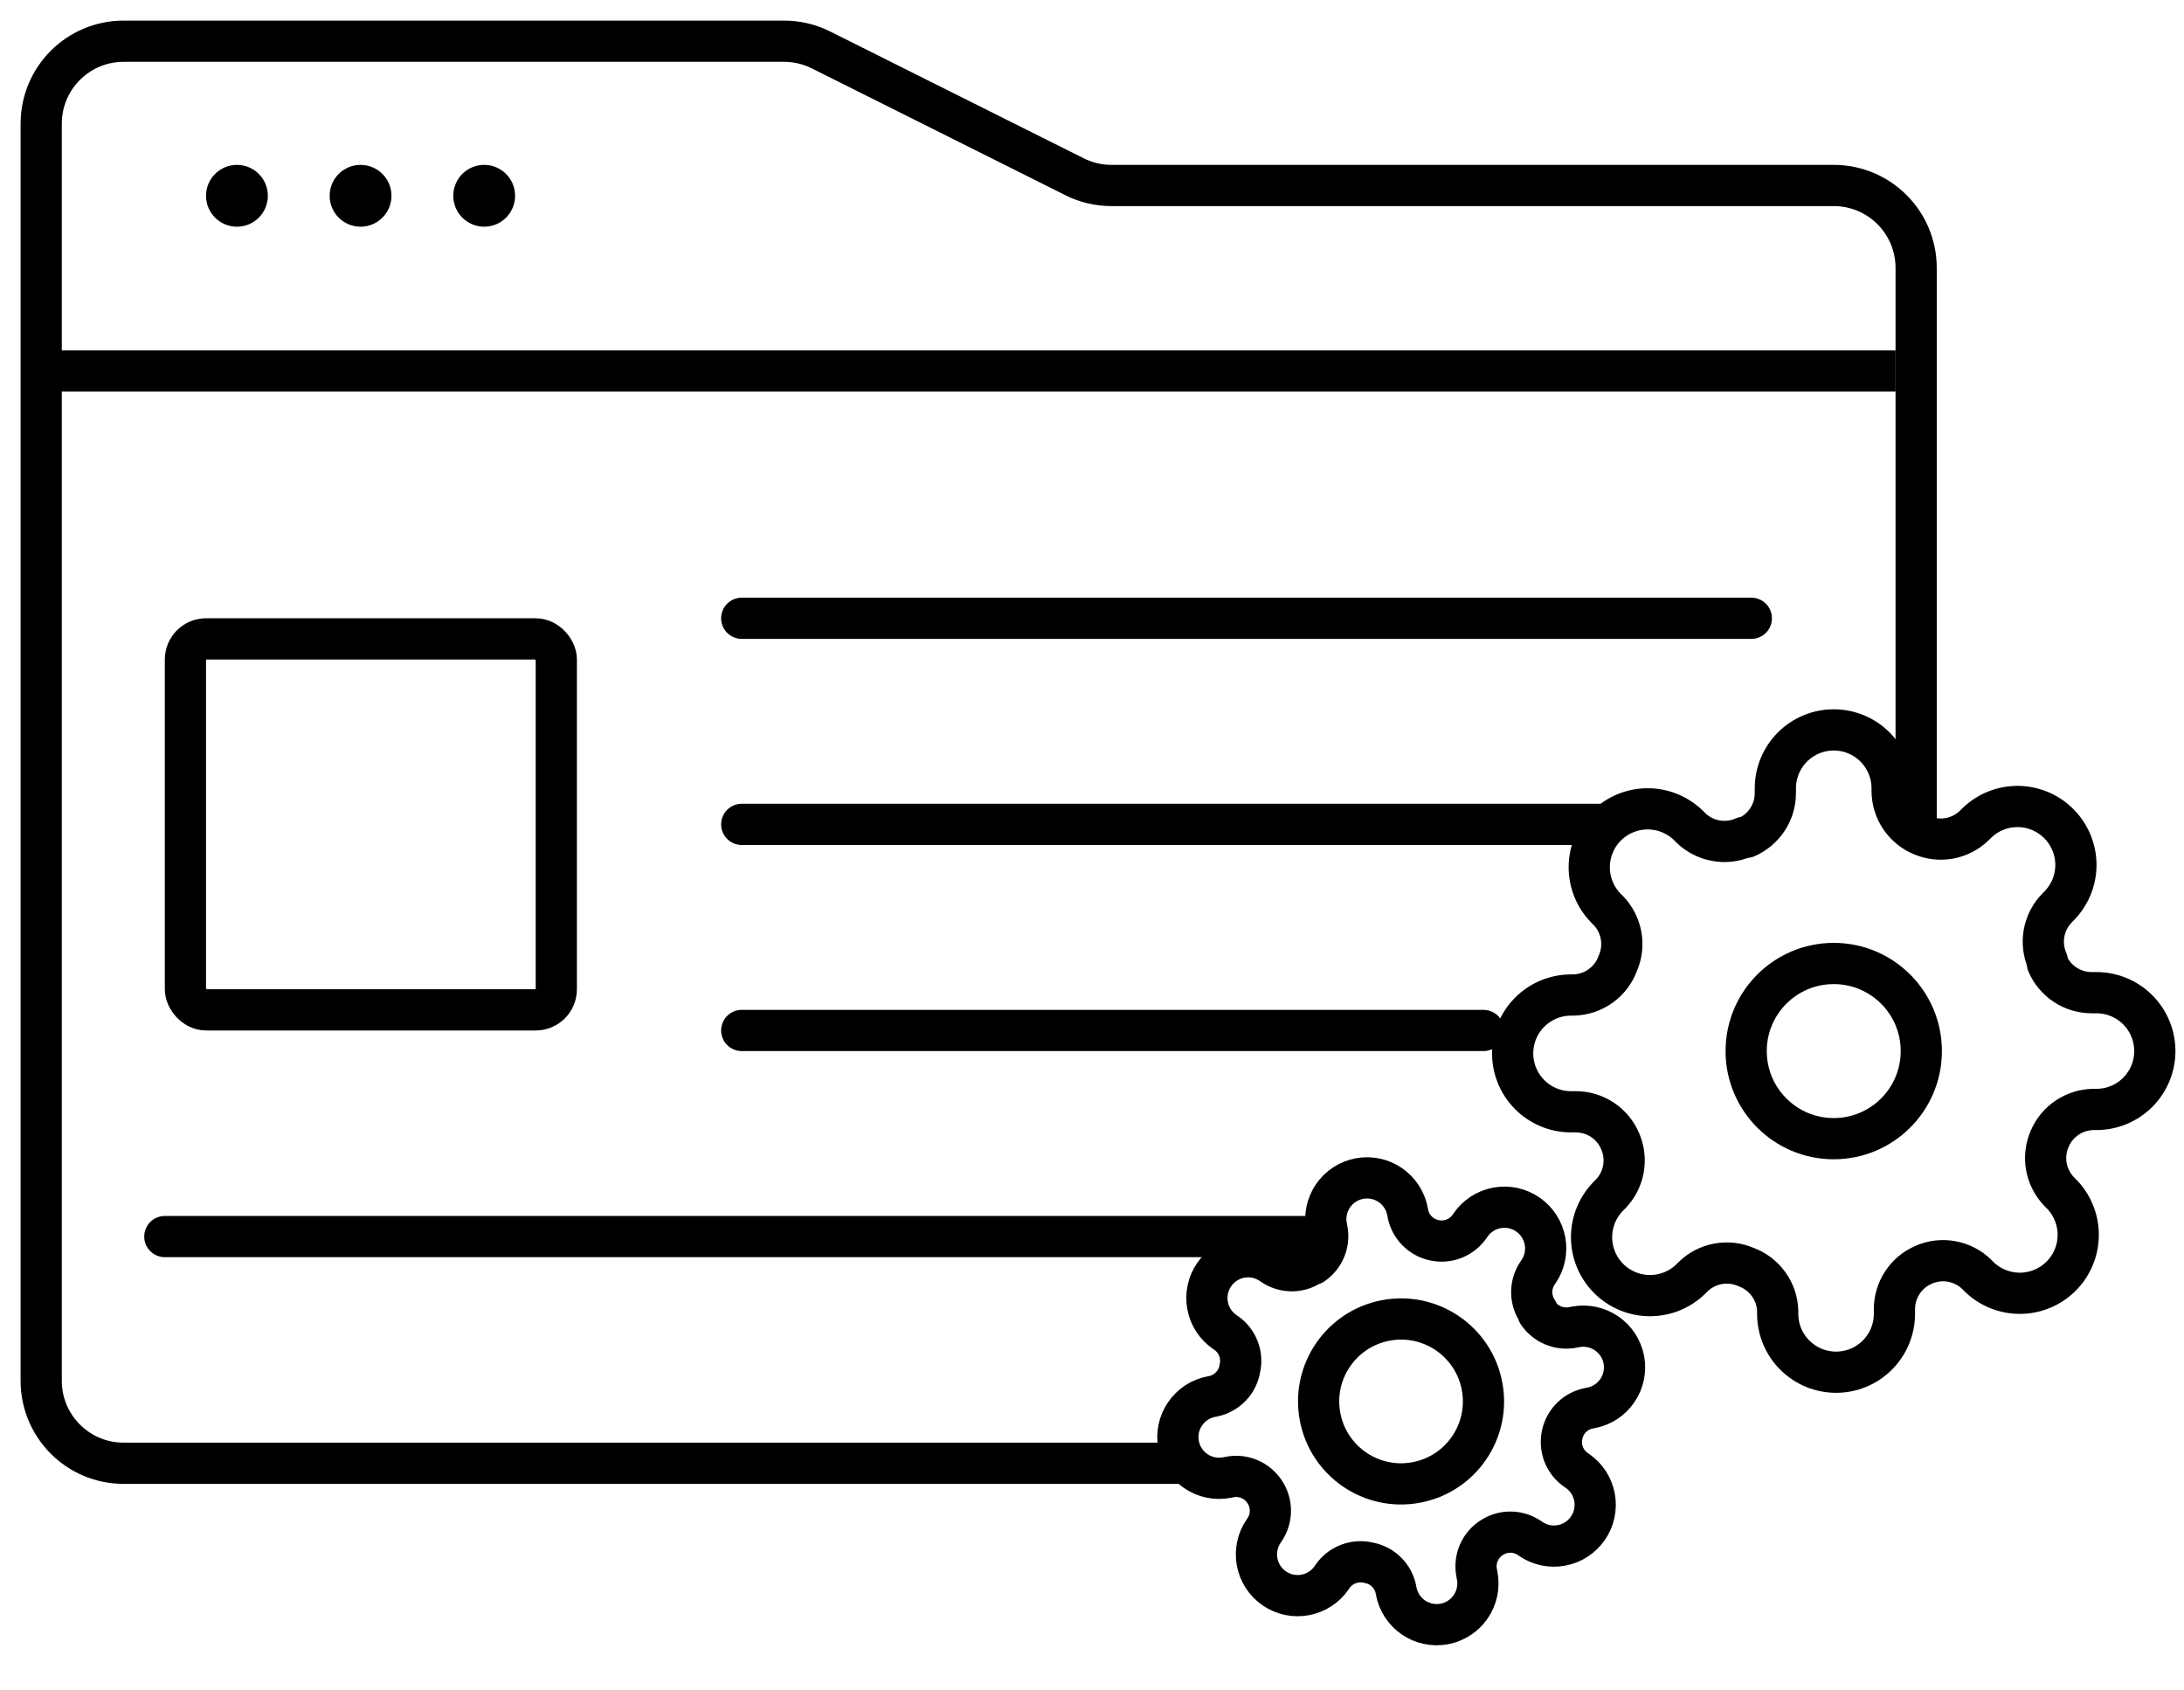 <svg width="53" height="41" viewBox="0 0 53 41" fill="none" xmlns="http://www.w3.org/2000/svg">
<path d="M18 15H42.5" stroke="black" stroke-linecap="round"/>
<path d="M18 20H39" stroke="black" stroke-linecap="round"/>
<path d="M18 25H36" stroke="black" stroke-linecap="round"/>
<path d="M4 30H32" stroke="black" stroke-linecap="round"/>
<path d="M1 9L46 9" stroke="black"/>
<path d="M46.5 20V6.5C46.5 5.395 45.605 4.5 44.5 4.5H26.972C26.662 4.5 26.355 4.428 26.078 4.289L19.922 1.211C19.645 1.072 19.338 1 19.028 1H3C1.895 1 1 1.895 1 3V33.5C1 34.605 1.895 35.5 3 35.5H28.616" stroke="black" stroke-linecap="round" stroke-linejoin="round"/>
<circle cx="5.75" cy="4.75" r="0.75" fill="black"/>
<circle cx="8.75" cy="4.75" r="0.75" fill="black"/>
<circle cx="11.75" cy="4.75" r="0.75" fill="black"/>
<rect x="4.5" y="15.5" width="9" height="9" rx="0.5" stroke="black"/>
<path d="M44.5 27.625C45.674 27.625 46.625 26.674 46.625 25.5C46.625 24.326 45.674 23.375 44.5 23.375C43.326 23.375 42.375 24.326 42.375 25.5C42.375 26.674 43.326 27.625 44.5 27.625Z" stroke="black" stroke-linecap="round" stroke-linejoin="round"/>
<path d="M49.742 27.625C49.647 27.838 49.619 28.075 49.661 28.305C49.703 28.535 49.812 28.747 49.975 28.914L50.018 28.956C50.15 29.088 50.254 29.244 50.325 29.416C50.397 29.588 50.433 29.773 50.433 29.959C50.433 30.145 50.397 30.329 50.325 30.501C50.254 30.673 50.15 30.829 50.018 30.961C49.886 31.093 49.73 31.197 49.558 31.268C49.386 31.34 49.202 31.376 49.016 31.376C48.83 31.376 48.645 31.34 48.473 31.268C48.301 31.197 48.145 31.093 48.013 30.961L47.971 30.918C47.804 30.755 47.592 30.646 47.362 30.604C47.132 30.562 46.895 30.59 46.682 30.685C46.472 30.774 46.294 30.924 46.168 31.114C46.042 31.304 45.974 31.526 45.973 31.754V31.875C45.973 32.25 45.824 32.611 45.558 32.876C45.293 33.142 44.932 33.291 44.557 33.291C44.181 33.291 43.821 33.142 43.555 32.876C43.289 32.611 43.14 32.25 43.14 31.875V31.811C43.135 31.576 43.059 31.349 42.922 31.158C42.786 30.968 42.595 30.822 42.375 30.741C42.161 30.647 41.924 30.619 41.695 30.661C41.465 30.702 41.253 30.812 41.086 30.975L41.043 31.018C40.912 31.149 40.756 31.254 40.584 31.325C40.412 31.396 40.227 31.433 40.041 31.433C39.855 31.433 39.671 31.396 39.499 31.325C39.327 31.254 39.17 31.149 39.039 31.018C38.907 30.886 38.803 30.73 38.731 30.558C38.66 30.386 38.623 30.201 38.623 30.015C38.623 29.829 38.66 29.645 38.731 29.473C38.803 29.301 38.907 29.145 39.039 29.013L39.081 28.971C39.245 28.804 39.354 28.591 39.396 28.362C39.438 28.132 39.409 27.895 39.315 27.681C39.225 27.472 39.076 27.293 38.886 27.167C38.696 27.041 38.473 26.974 38.245 26.973H38.125C37.749 26.973 37.389 26.824 37.123 26.558C36.858 26.292 36.708 25.932 36.708 25.556C36.708 25.181 36.858 24.82 37.123 24.555C37.389 24.289 37.749 24.14 38.125 24.14H38.189C38.423 24.134 38.651 24.058 38.841 23.922C39.032 23.785 39.177 23.595 39.258 23.375C39.353 23.161 39.381 22.924 39.339 22.694C39.297 22.465 39.188 22.252 39.025 22.085L38.982 22.043C38.85 21.911 38.746 21.755 38.675 21.583C38.603 21.411 38.567 21.227 38.567 21.041C38.567 20.855 38.603 20.67 38.675 20.498C38.746 20.326 38.85 20.17 38.982 20.038C39.114 19.907 39.27 19.802 39.442 19.731C39.614 19.66 39.798 19.623 39.984 19.623C40.171 19.623 40.355 19.66 40.527 19.731C40.699 19.802 40.855 19.907 40.987 20.038L41.029 20.081C41.196 20.244 41.408 20.354 41.638 20.395C41.868 20.437 42.105 20.409 42.318 20.315H42.375C42.584 20.225 42.763 20.076 42.889 19.886C43.015 19.696 43.083 19.473 43.083 19.245V19.125C43.083 18.749 43.233 18.389 43.498 18.123C43.764 17.857 44.124 17.708 44.5 17.708C44.876 17.708 45.236 17.857 45.502 18.123C45.767 18.389 45.917 18.749 45.917 19.125V19.188C45.918 19.416 45.985 19.639 46.111 19.829C46.237 20.019 46.416 20.168 46.625 20.258C46.839 20.352 47.076 20.38 47.306 20.339C47.535 20.297 47.747 20.188 47.914 20.024L47.957 19.982C48.088 19.85 48.245 19.745 48.416 19.674C48.589 19.603 48.773 19.566 48.959 19.566C49.145 19.566 49.33 19.603 49.502 19.674C49.673 19.745 49.83 19.85 49.961 19.982C50.093 20.113 50.197 20.27 50.269 20.442C50.34 20.613 50.377 20.798 50.377 20.984C50.377 21.17 50.34 21.355 50.269 21.526C50.197 21.698 50.093 21.855 49.961 21.986L49.919 22.029C49.755 22.196 49.646 22.408 49.604 22.638C49.563 22.867 49.591 23.104 49.685 23.318V23.375C49.775 23.584 49.924 23.763 50.114 23.889C50.304 24.015 50.527 24.082 50.755 24.083H50.875C51.251 24.083 51.611 24.232 51.877 24.498C52.142 24.764 52.292 25.124 52.292 25.5C52.292 25.875 52.142 26.236 51.877 26.501C51.611 26.767 51.251 26.916 50.875 26.916H50.811C50.583 26.917 50.361 26.985 50.171 27.111C49.981 27.236 49.831 27.415 49.742 27.625V27.625Z" stroke="black" stroke-linecap="round" stroke-linejoin="round"/>
<g clip-path="url(#clip0)">
<path d="M34.367 35.966C35.453 35.764 36.169 34.719 35.966 33.633C35.763 32.547 34.719 31.831 33.633 32.034C32.547 32.237 31.831 33.282 32.034 34.367C32.237 35.453 33.281 36.169 34.367 35.966Z" stroke="black" stroke-linecap="round" stroke-linejoin="round"/>
<path d="M37.912 34.795C37.875 34.956 37.886 35.124 37.944 35.278C38.003 35.432 38.107 35.565 38.242 35.659L38.277 35.683C38.385 35.758 38.478 35.852 38.55 35.962C38.621 36.073 38.671 36.196 38.695 36.325C38.719 36.454 38.717 36.587 38.69 36.715C38.663 36.844 38.611 36.966 38.536 37.074C38.462 37.183 38.367 37.275 38.257 37.347C38.147 37.419 38.024 37.468 37.895 37.492C37.766 37.517 37.633 37.515 37.504 37.488C37.376 37.461 37.254 37.408 37.145 37.334L37.11 37.31C36.973 37.218 36.812 37.17 36.647 37.171C36.482 37.172 36.322 37.222 36.185 37.315C36.052 37.404 35.947 37.531 35.884 37.679C35.822 37.827 35.804 37.99 35.833 38.149L35.848 38.232C35.897 38.493 35.84 38.762 35.69 38.981C35.54 39.2 35.309 39.35 35.049 39.399C34.788 39.447 34.519 39.391 34.3 39.241C34.081 39.091 33.931 38.86 33.882 38.599L33.874 38.555C33.84 38.393 33.758 38.245 33.638 38.13C33.519 38.016 33.368 37.94 33.205 37.912C33.044 37.874 32.876 37.886 32.722 37.944C32.568 38.003 32.435 38.106 32.34 38.241L32.316 38.276C32.242 38.385 32.147 38.477 32.037 38.549C31.927 38.621 31.804 38.67 31.675 38.694C31.545 38.719 31.413 38.717 31.284 38.69C31.156 38.663 31.034 38.61 30.925 38.536C30.817 38.462 30.724 38.367 30.652 38.257C30.581 38.147 30.531 38.023 30.507 37.894C30.483 37.765 30.485 37.633 30.512 37.504C30.539 37.375 30.591 37.253 30.666 37.145L30.69 37.11C30.781 36.973 30.83 36.812 30.829 36.647C30.828 36.482 30.778 36.321 30.685 36.185C30.595 36.051 30.469 35.947 30.32 35.884C30.172 35.821 30.009 35.803 29.851 35.832L29.767 35.848C29.506 35.897 29.237 35.84 29.018 35.69C28.8 35.54 28.649 35.309 28.601 35.048C28.552 34.788 28.609 34.518 28.759 34.3C28.909 34.081 29.14 33.931 29.4 33.882L29.444 33.874C29.606 33.839 29.754 33.757 29.869 33.638C29.984 33.519 30.06 33.367 30.087 33.204C30.125 33.044 30.114 32.876 30.055 32.722C29.997 32.568 29.893 32.435 29.758 32.34L29.723 32.316C29.615 32.242 29.522 32.147 29.45 32.037C29.378 31.927 29.329 31.803 29.305 31.674C29.281 31.545 29.282 31.413 29.31 31.284C29.337 31.155 29.389 31.033 29.463 30.925C29.538 30.817 29.633 30.724 29.743 30.652C29.853 30.58 29.976 30.531 30.105 30.507C30.234 30.483 30.367 30.484 30.496 30.512C30.624 30.539 30.746 30.591 30.855 30.665L30.89 30.689C31.026 30.781 31.188 30.829 31.353 30.829C31.517 30.828 31.678 30.778 31.814 30.684L31.854 30.677C31.987 30.588 32.092 30.461 32.155 30.313C32.217 30.165 32.236 30.001 32.207 29.843L32.191 29.76C32.142 29.499 32.199 29.23 32.349 29.011C32.499 28.792 32.73 28.642 32.99 28.593C33.251 28.544 33.52 28.601 33.739 28.751C33.958 28.901 34.108 29.132 34.157 29.392L34.165 29.437C34.195 29.595 34.271 29.741 34.383 29.856C34.495 29.972 34.638 30.052 34.795 30.087C34.956 30.125 35.124 30.114 35.278 30.055C35.432 29.996 35.565 29.893 35.66 29.758L35.684 29.723C35.758 29.614 35.853 29.522 35.963 29.45C36.073 29.378 36.196 29.329 36.325 29.305C36.454 29.281 36.587 29.282 36.716 29.309C36.844 29.337 36.966 29.389 37.075 29.463C37.183 29.538 37.276 29.632 37.347 29.742C37.419 29.852 37.469 29.976 37.493 30.105C37.517 30.234 37.515 30.367 37.488 30.495C37.461 30.624 37.409 30.746 37.334 30.854L37.31 30.889C37.219 31.026 37.17 31.188 37.171 31.352C37.172 31.517 37.222 31.678 37.315 31.814L37.322 31.853C37.412 31.987 37.538 32.092 37.687 32.154C37.835 32.217 37.998 32.235 38.156 32.206L38.24 32.191C38.501 32.142 38.77 32.199 38.989 32.349C39.208 32.499 39.358 32.729 39.407 32.99C39.455 33.251 39.398 33.52 39.248 33.739C39.098 33.958 38.868 34.108 38.607 34.157L38.563 34.165C38.405 34.195 38.259 34.271 38.143 34.383C38.028 34.495 37.947 34.638 37.912 34.795V34.795Z" stroke="black" stroke-linecap="round" stroke-linejoin="round"/>
</g>
<defs>
<clipPath id="clip0">
<rect width="12" height="12" fill="white" transform="translate(27.001 29.203) rotate(-10.576)"/>
</clipPath>
</defs>
</svg>
